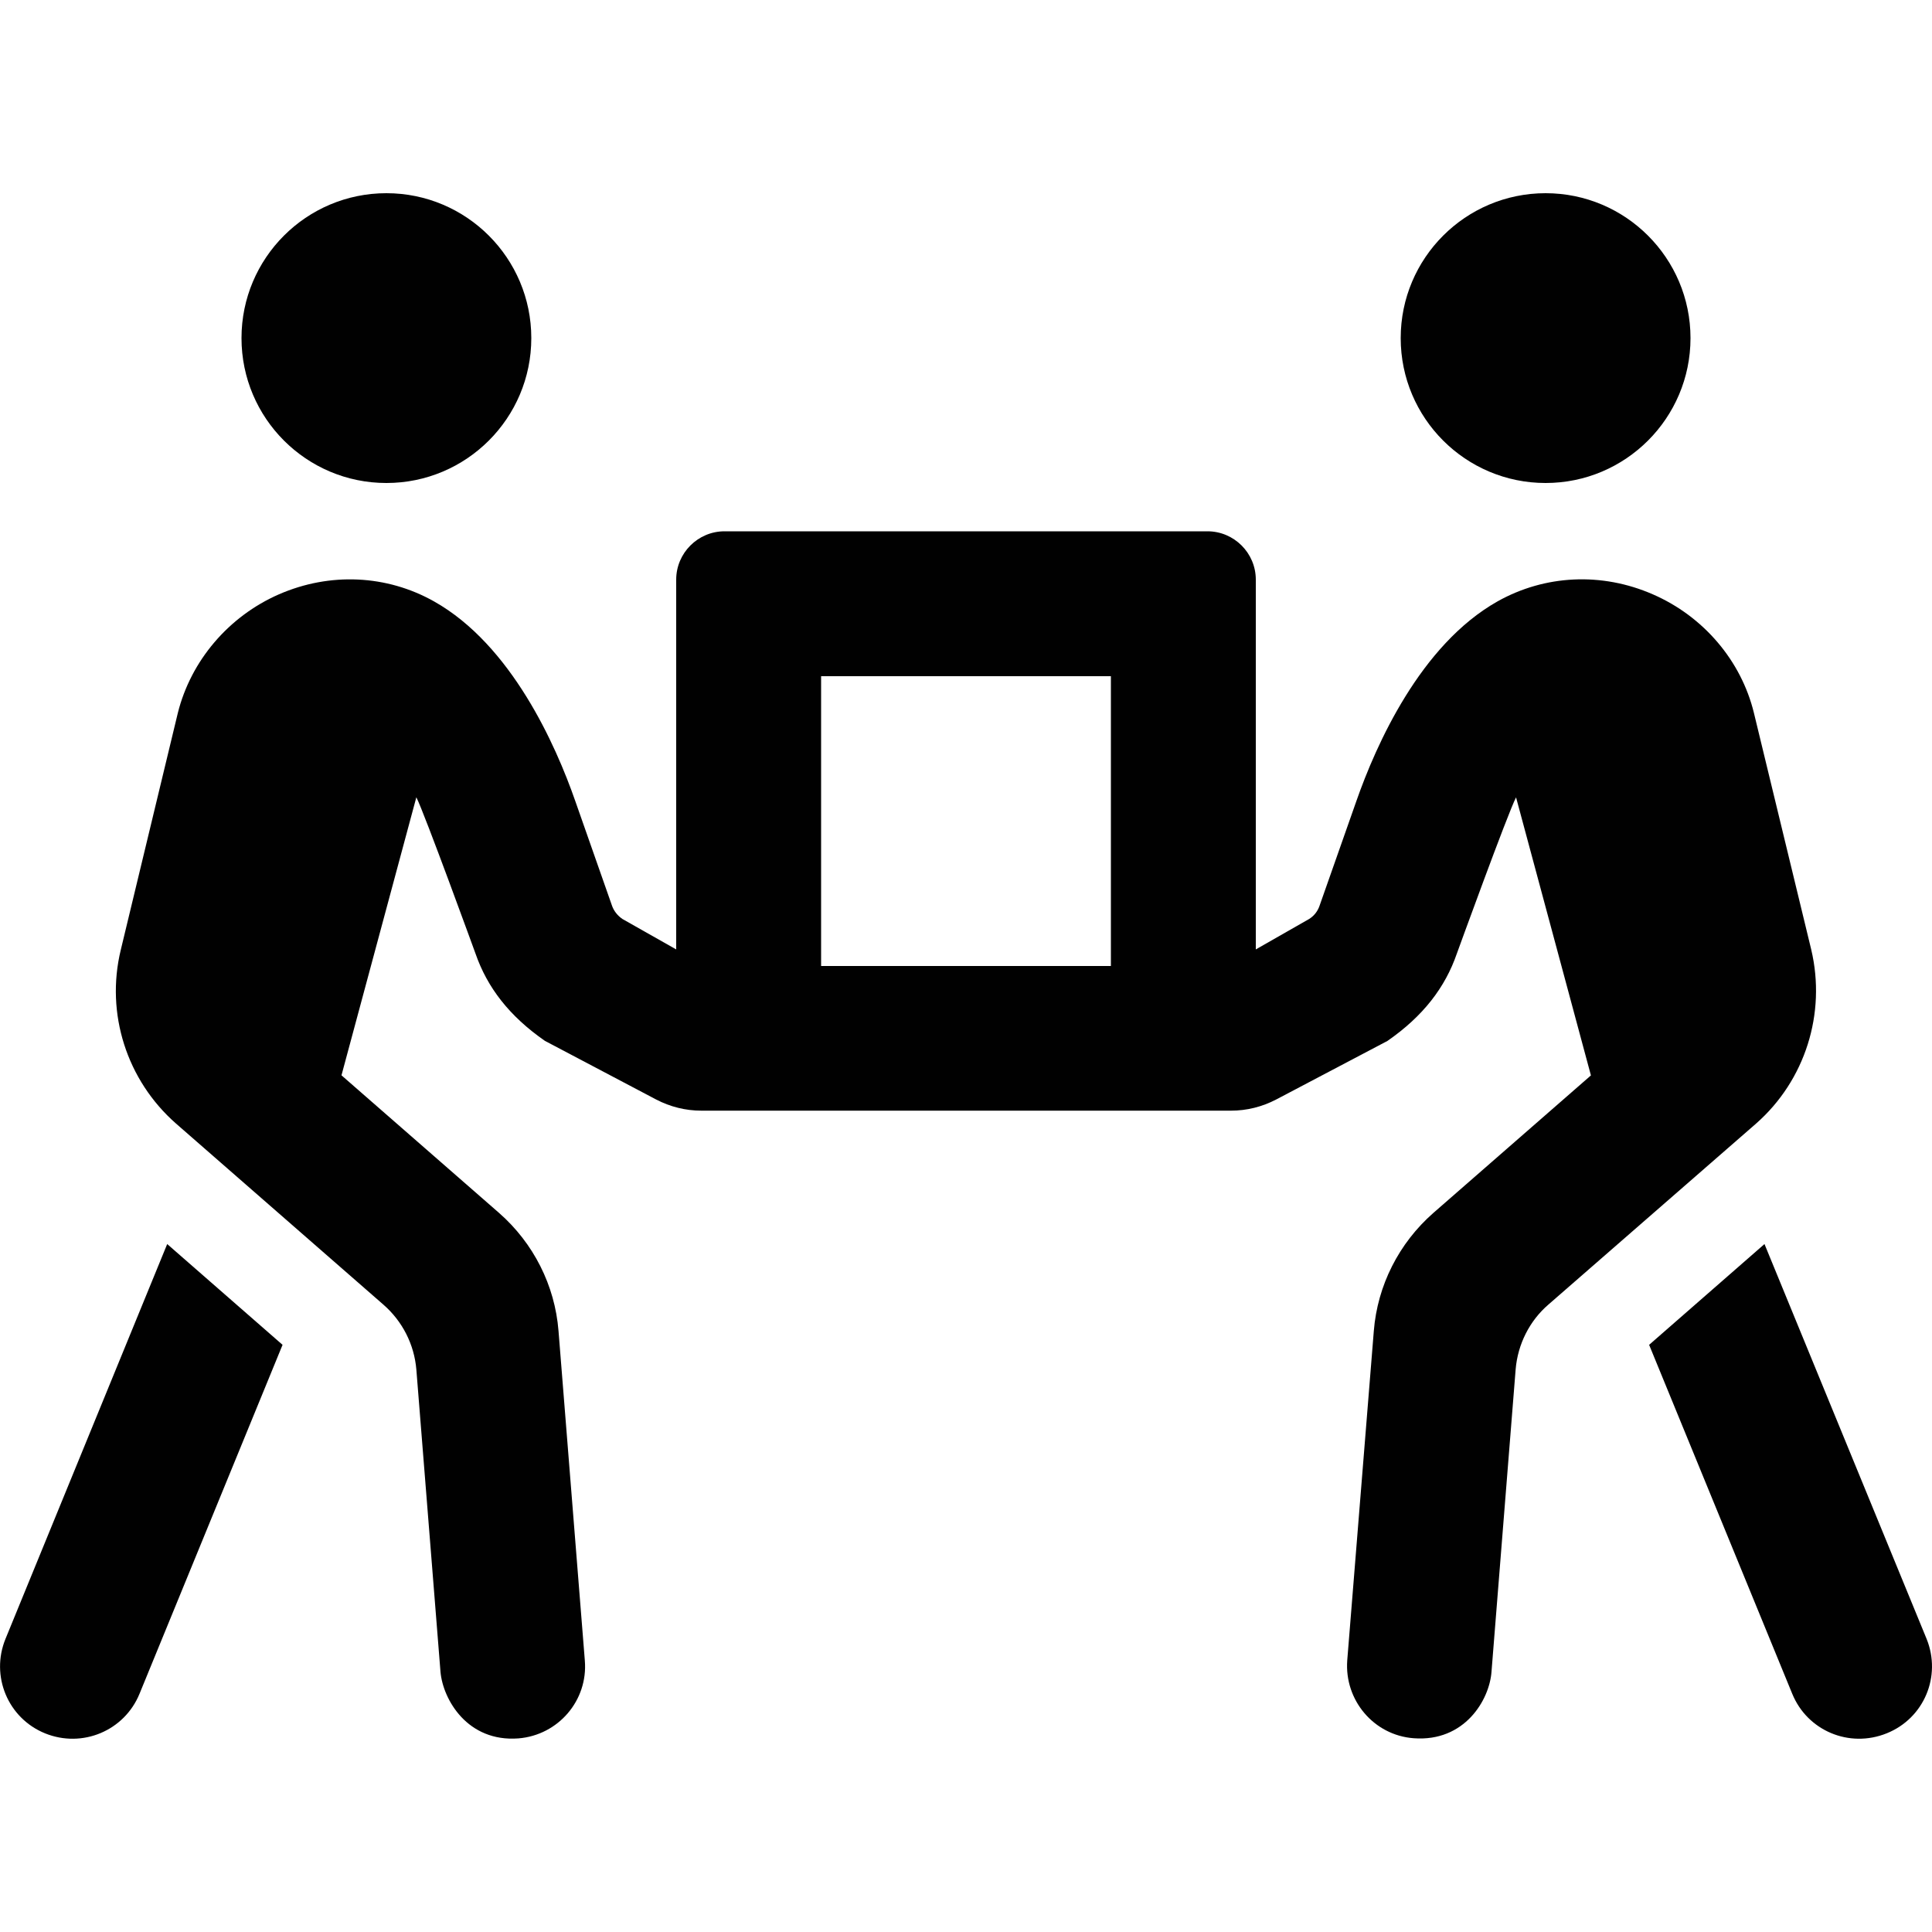 <?xml version="1.0" encoding="utf-8"?>
<!-- Generator: Adobe Illustrator 25.0.0, SVG Export Plug-In . SVG Version: 6.00 Build 0)  -->
<svg version="1.1" id="Layer_1" xmlns="http://www.w3.org/2000/svg" xmlns:xlink="http://www.w3.org/1999/xlink" x="0px" y="0px"
	 viewBox="0 0 24 24" enable-background="new 0 0 24 24" xml:space="preserve">
<g>
	<path fill="#010101" d="M2.077,15.454l1.433,1.252l-1.777,4.335C1.545,21.5,1.023,21.72,0.559,21.532
		c-0.461-0.188-0.679-0.712-0.491-1.173L2.077,15.454z M21.814,13.958l-2.577,2.246c-0.236,0.202-0.383,0.495-0.409,0.806
		l-0.3,3.757c-0.025,0.349-0.333,0.874-0.967,0.826c-0.495-0.037-0.862-0.473-0.825-0.968l0.33-4.091
		c0.045-0.566,0.312-1.091,0.739-1.466l1.958-1.709l-0.93-3.454c-0.102,0.195-0.736,1.942-0.736,1.942
		c-0.145,0.42-0.419,0.777-0.862,1.084l-1.383,0.728c-0.173,0.09-0.364,0.138-0.559,0.138H8.711c-0.195,0-0.386-0.048-0.559-0.138
		L6.769,12.93c-0.442-0.307-0.716-0.663-0.862-1.084c0,0-0.634-1.744-0.735-1.942l-0.93,3.454l1.957,1.709
		c0.428,0.375,0.694,0.9,0.739,1.466l0.327,4.095c0.041,0.495-0.33,0.927-0.825,0.967c-0.634,0.048-0.937-0.484-0.968-0.825
		l-0.3-3.757c-0.026-0.312-0.173-0.6-0.409-0.806l-2.577-2.25c-0.611-0.537-0.877-1.366-0.686-2.156l0.709-2.944
		c0.162-0.649,0.63-1.2,1.256-1.474C4.098,7.107,4.804,7.14,5.392,7.471c0.96,0.54,1.512,1.784,1.755,2.482l0.457,1.302
		c0.023,0.063,0.068,0.12,0.128,0.161L8.4,11.794V7.2c0-0.33,0.27-0.6,0.6-0.6h6c0.33,0,0.6,0.27,0.6,0.6v4.594l0.664-0.379
		c0.064-0.041,0.105-0.098,0.127-0.161l0.458-1.302c0.244-0.698,0.795-1.942,1.755-2.482c0.589-0.33,1.294-0.364,1.928-0.087
		c0.63,0.274,1.098,0.825,1.256,1.474l0.712,2.94C22.687,12.589,22.425,13.421,21.814,13.958z M3,4.2c0-0.994,0.806-1.8,1.8-1.8
		s1.8,0.806,1.8,1.8S5.794,6,4.8,6S3,5.194,3,4.2z M13.8,8.4h-3.6V12h3.6V8.4z M17.4,4.2c0-0.994,0.806-1.8,1.8-1.8S21,3.207,21,4.2
		S20.194,6,19.2,6S17.4,5.194,17.4,4.2z M23.437,21.532c-0.466,0.188-0.986-0.033-1.173-0.491l-1.778-4.335l1.433-1.252l2.014,4.905
		C24.12,20.821,23.903,21.345,23.437,21.532z"/>
</g>
</svg>
